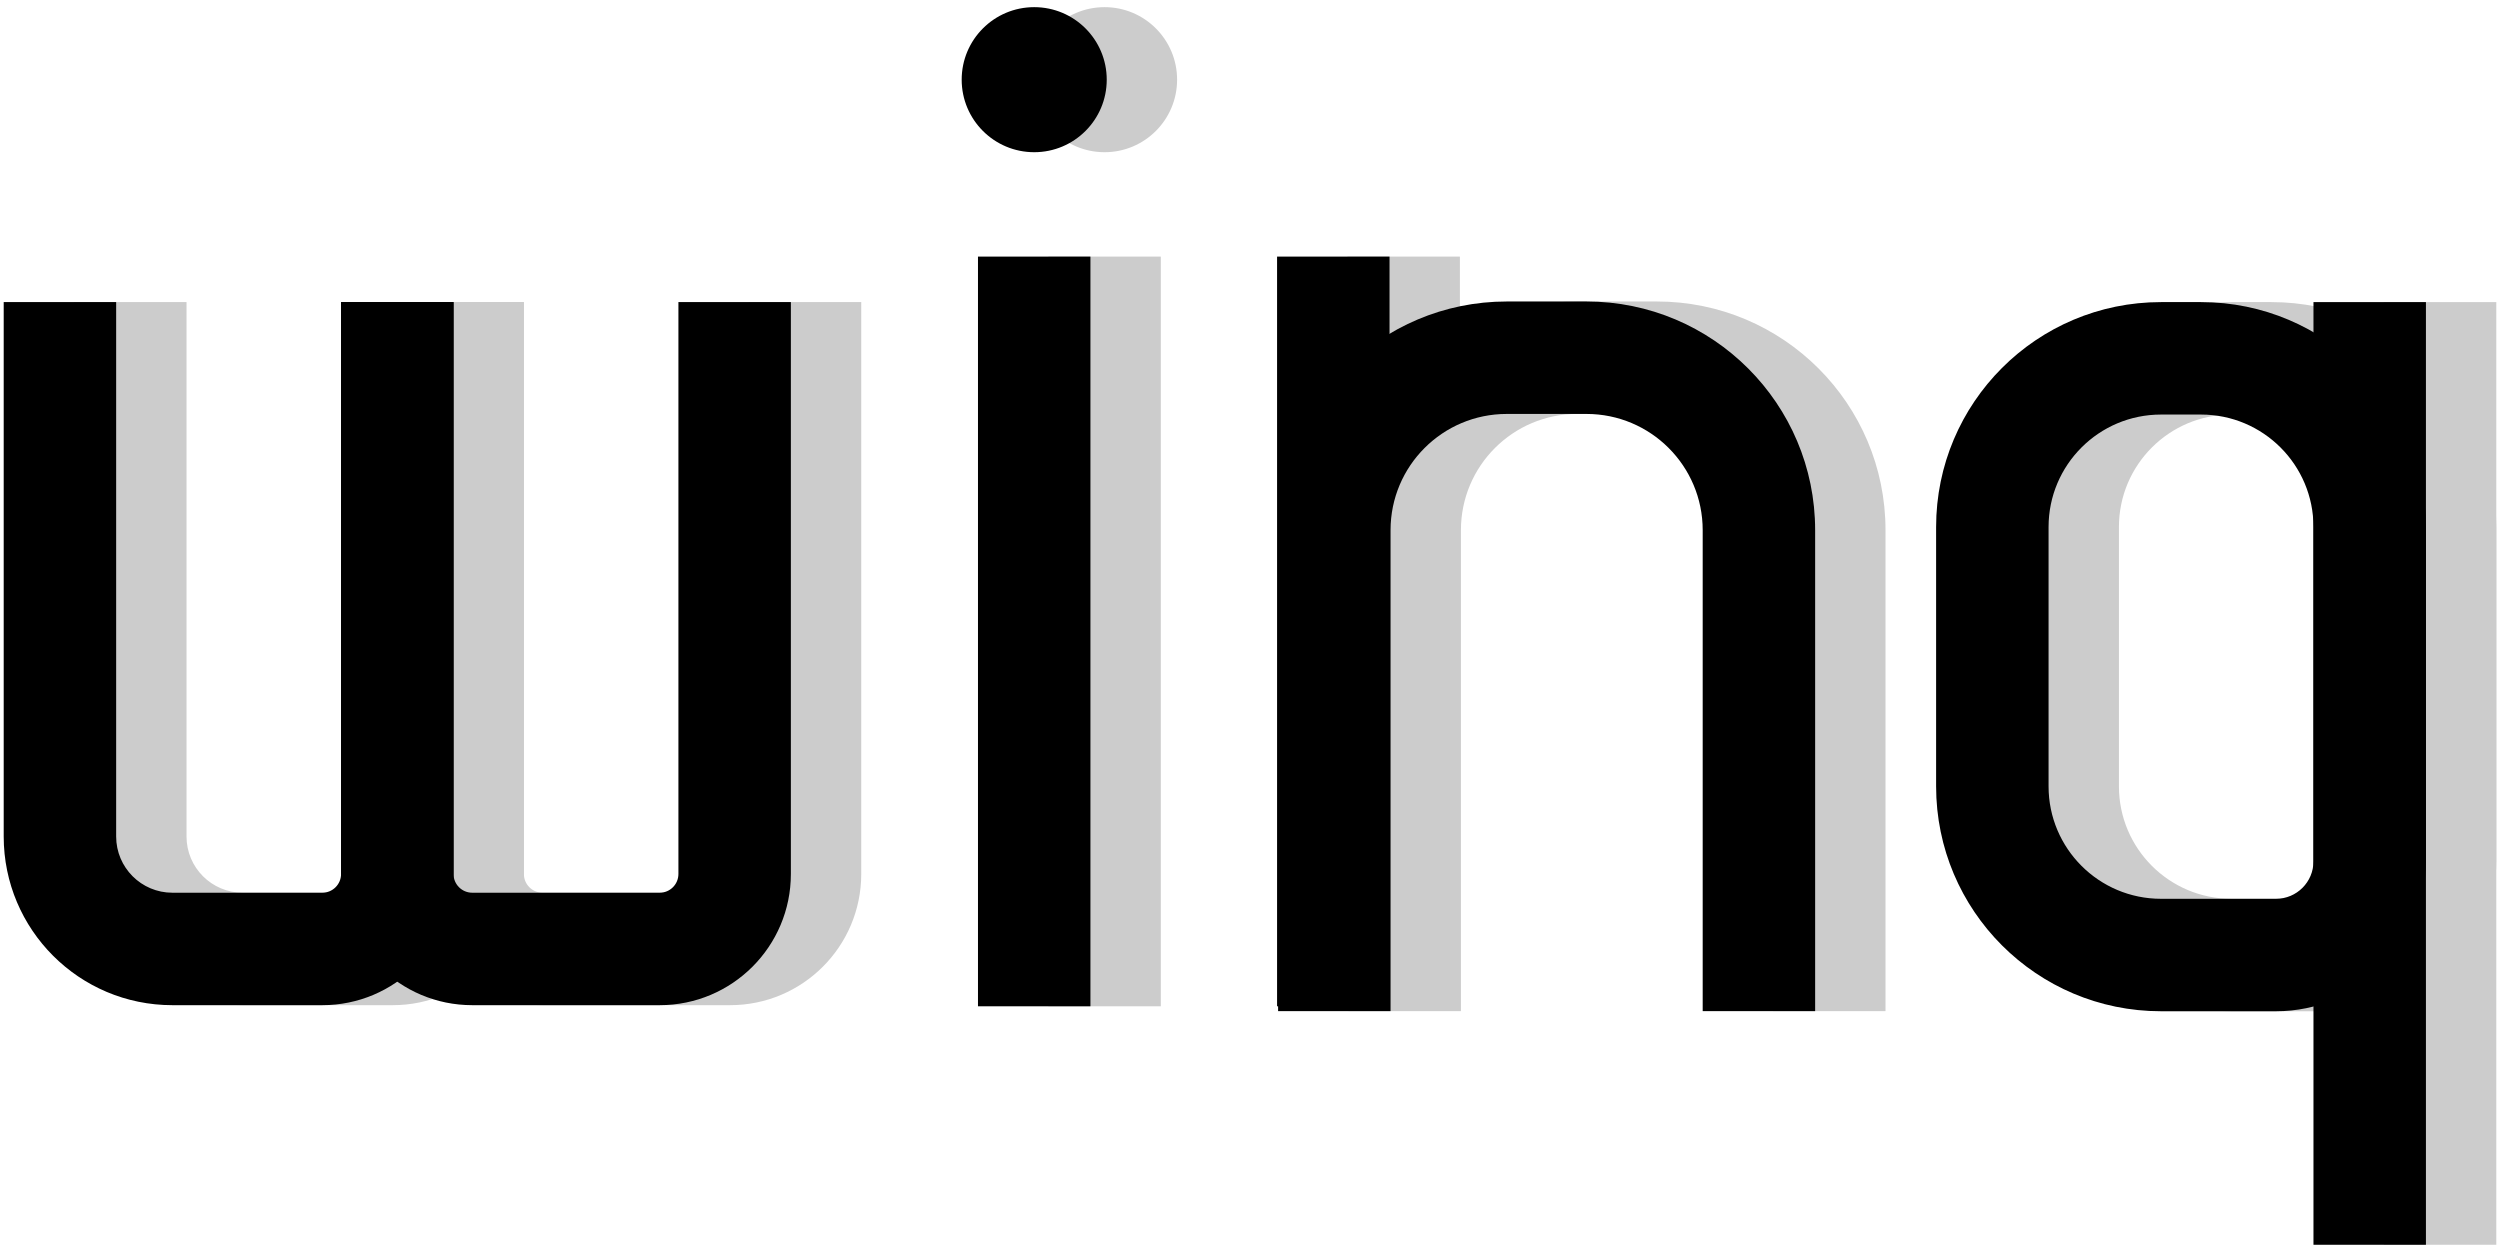 <svg width="324" height="162" viewBox="0 0 324 162" fill="none" xmlns="http://www.w3.org/2000/svg">
<path d="M135.866 33.255H150.44V130.415H135.866V33.255Z" fill="#CCCCCC"/>
<path d="M152.552 10.326C152.552 15.518 148.344 19.726 143.153 19.726C137.962 19.726 133.753 15.518 133.753 10.326C133.753 5.135 137.962 0.927 143.153 0.927C148.344 0.927 152.552 5.135 152.552 10.326Z" fill="#CCCCCC"/>
<path d="M308.946 39.152H323.52V161.322H308.946V39.152Z" fill="#CCCCCC"/>
<path fill-rule="evenodd" clip-rule="evenodd" d="M294.372 53.726H289.188C281.139 53.726 274.614 60.251 274.614 68.3V101.91C274.614 109.959 281.139 116.484 289.188 116.484H304.088C306.771 116.484 308.946 114.309 308.946 111.626V68.3C308.946 60.251 302.421 53.726 294.372 53.726ZM289.188 39.152C273.09 39.152 260.04 52.202 260.04 68.3V101.91C260.04 118.008 273.09 131.058 289.188 131.058H304.088C314.82 131.058 323.52 122.358 323.52 111.626V68.3C323.52 52.202 310.47 39.152 294.372 39.152H289.188Z" fill="#CCCCCC"/>
<path d="M174.629 33.255H189.203V130.415H174.629V33.255Z" fill="#CCCCCC"/>
<path fill-rule="evenodd" clip-rule="evenodd" d="M204.396 53.647C196.078 53.647 189.336 60.389 189.336 68.706V131.045H174.762V68.706C174.762 52.34 188.029 39.073 204.396 39.073H214.729C231.095 39.073 244.362 52.34 244.362 68.706V131.045H229.788V68.706C229.788 60.389 223.046 53.647 214.729 53.647H204.396Z" fill="#CCCCCC"/>
<path fill-rule="evenodd" clip-rule="evenodd" d="M67.895 39.152V113.268C67.895 114.61 68.983 115.697 70.324 115.697H94.614C95.956 115.697 97.043 114.61 97.043 113.268V39.152H111.617V113.268C111.617 122.659 104.005 130.271 94.614 130.271H70.324C60.934 130.271 53.322 122.659 53.322 113.268V39.152H67.895Z" fill="#CCCCCC"/>
<path fill-rule="evenodd" clip-rule="evenodd" d="M24.174 39.152V108.41C24.174 112.435 27.436 115.697 31.461 115.697H50.892C52.234 115.697 53.321 114.61 53.321 113.268V39.152H67.895V113.268C67.895 122.659 60.283 130.271 50.892 130.271H31.461C19.387 130.271 9.6 120.484 9.6 108.41V39.152H24.174Z" fill="#CCCCCC"/>
<path d="M126.746 33.255H141.32V130.415H126.746V33.255Z" fill="black"/>
<path d="M143.433 10.326C143.433 15.518 139.224 19.726 134.033 19.726C128.842 19.726 124.634 15.518 124.634 10.326C124.634 5.135 128.842 0.927 134.033 0.927C139.224 0.927 143.433 5.135 143.433 10.326Z" fill="black"/>
<path d="M299.826 39.152H314.4V161.322H299.826V39.152Z" fill="black"/>
<path fill-rule="evenodd" clip-rule="evenodd" d="M285.252 53.726H280.068C272.019 53.726 265.494 60.251 265.494 68.3V101.91C265.494 109.959 272.019 116.484 280.068 116.484H294.968C297.651 116.484 299.826 114.309 299.826 111.626V68.3C299.826 60.251 293.301 53.726 285.252 53.726ZM280.068 39.152C263.97 39.152 250.92 52.202 250.92 68.3V101.91C250.92 118.008 263.97 131.058 280.068 131.058H294.968C305.7 131.058 314.4 122.358 314.4 111.626V68.3C314.4 52.202 301.35 39.152 285.252 39.152H280.068Z" fill="black"/>
<path d="M165.509 33.255H180.083V130.415H165.509V33.255Z" fill="black"/>
<path fill-rule="evenodd" clip-rule="evenodd" d="M195.276 53.647C186.959 53.647 180.216 60.389 180.216 68.706V131.045H165.642V68.706C165.642 52.34 178.91 39.073 195.276 39.073H205.609C221.975 39.073 235.242 52.34 235.242 68.706V131.045H220.669V68.706C220.669 60.389 213.926 53.647 205.609 53.647H195.276Z" fill="black"/>
<path fill-rule="evenodd" clip-rule="evenodd" d="M58.776 39.152V113.268C58.776 114.61 59.863 115.697 61.205 115.697H85.494C86.836 115.697 87.923 114.61 87.923 113.268V39.152H102.497V113.268C102.497 122.659 94.885 130.271 85.494 130.271H61.205C51.814 130.271 44.202 122.659 44.202 113.268V39.152H58.776Z" fill="black"/>
<path fill-rule="evenodd" clip-rule="evenodd" d="M15.054 39.152V108.41C15.054 112.435 18.316 115.697 22.341 115.697H41.773C43.114 115.697 44.202 114.61 44.202 113.268V39.152H58.776V113.268C58.776 122.659 51.163 130.271 41.773 130.271H22.341C10.268 130.271 0.48 120.484 0.48 108.41V39.152H15.054Z" fill="black"/>
</svg>
